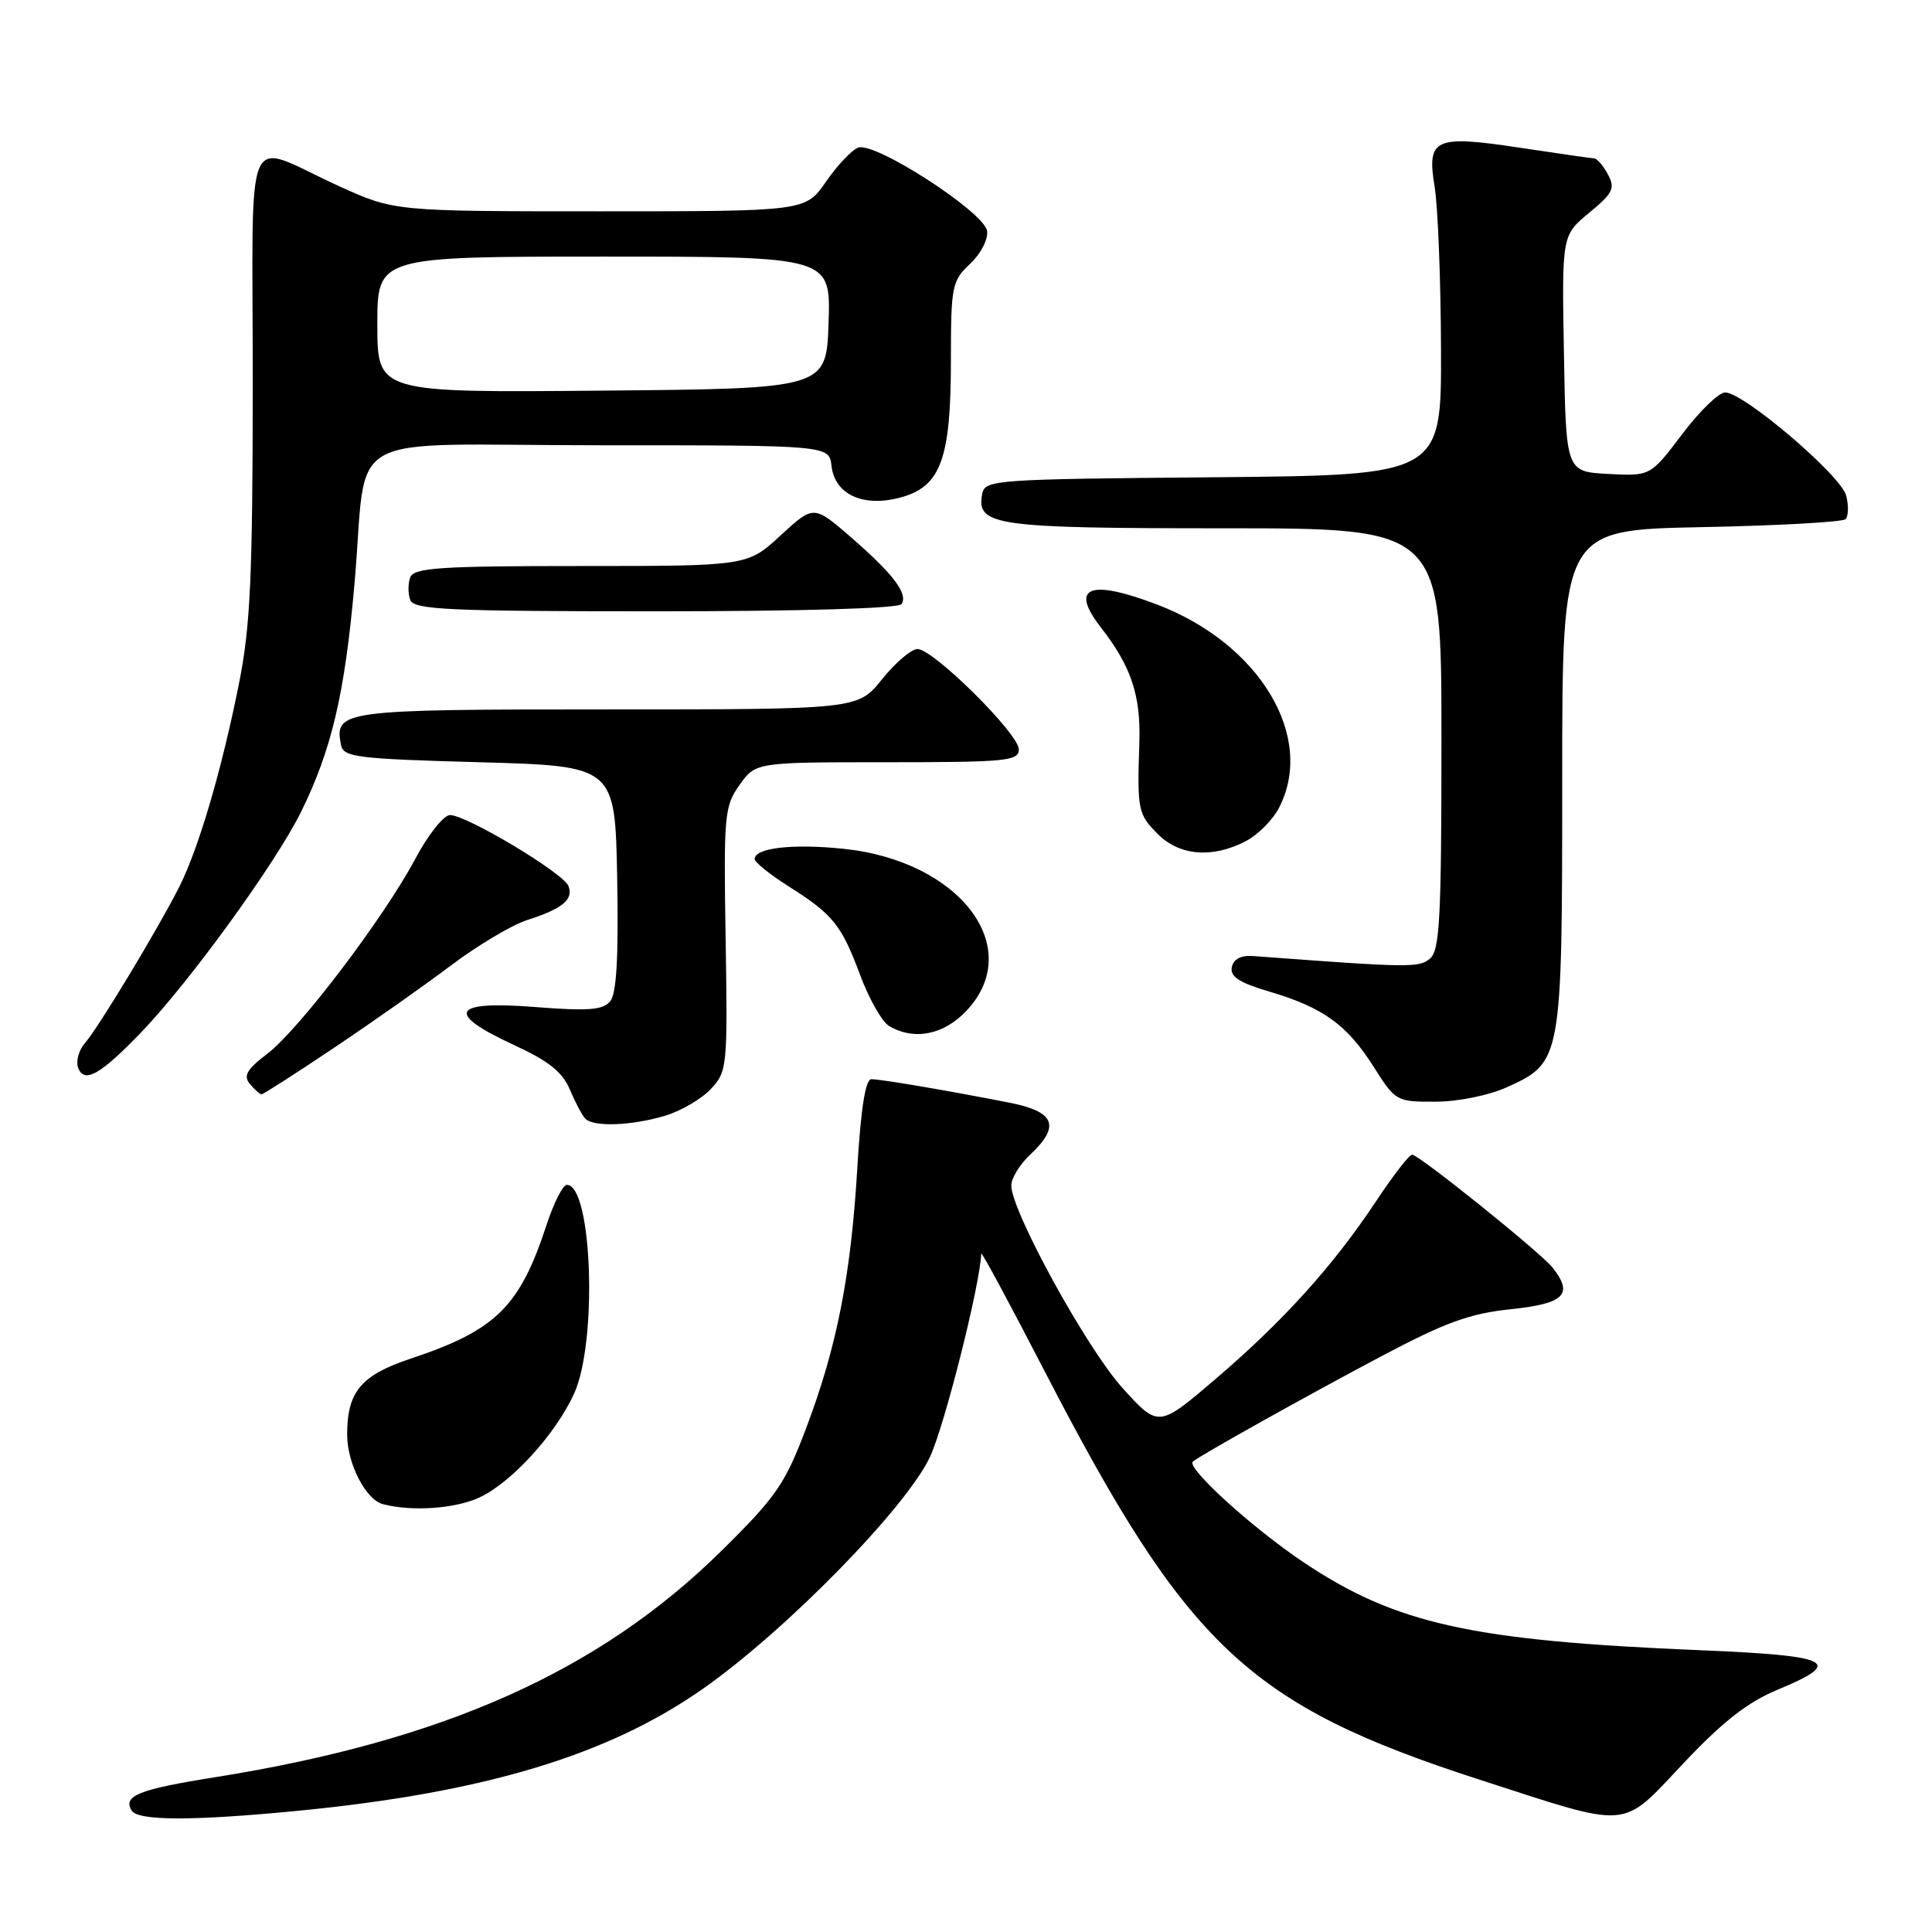 <?xml version="1.0" encoding="UTF-8" standalone="no"?>
<!DOCTYPE svg PUBLIC "-//W3C//DTD SVG 1.1//EN" "http://www.w3.org/Graphics/SVG/1.1/DTD/svg11.dtd" >
<svg xmlns="http://www.w3.org/2000/svg" xmlns:xlink="http://www.w3.org/1999/xlink" version="1.1" viewBox="0 0 256 256">
 <g >
 <path fill="currentColor"
d=" M 39.58 239.93 C 64.16 237.53 80.57 232.59 93.13 223.78 C 104.13 216.08 120.15 199.70 123.25 193.00 C 125.19 188.79 129.86 170.26 130.02 166.11 C 130.04 165.77 133.77 172.70 138.32 181.50 C 157.33 218.29 165.42 225.90 196.00 235.80 C 216.34 242.38 214.69 242.51 223.04 233.67 C 228.27 228.12 231.59 225.53 235.58 223.88 C 244.42 220.21 242.79 219.39 225.25 218.66 C 194.94 217.41 184.89 215.17 172.67 206.97 C 165.84 202.38 157.14 194.46 158.06 193.67 C 159.04 192.83 173.16 184.94 183.00 179.73 C 191.55 175.20 194.76 174.04 200.25 173.47 C 207.31 172.73 208.53 171.51 205.72 167.96 C 204.14 165.97 188.02 153.00 187.11 153.00 C 186.73 153.00 184.56 155.81 182.28 159.25 C 176.63 167.76 170.03 175.06 161.05 182.74 C 153.50 189.19 153.50 189.19 148.68 183.85 C 143.94 178.58 134.00 160.46 134.00 157.08 C 134.00 156.13 135.12 154.29 136.50 153.00 C 140.56 149.19 139.80 147.30 133.75 146.11 C 125.51 144.49 116.74 143.00 115.46 143.00 C 114.68 143.00 114.07 146.84 113.60 154.75 C 112.75 169.03 110.90 178.46 106.80 189.29 C 104.02 196.64 102.85 198.34 95.59 205.50 C 79.42 221.44 58.80 230.66 28.51 235.49 C 18.37 237.10 16.24 237.96 17.45 239.91 C 18.30 241.29 25.63 241.29 39.58 239.93 Z  M 63.58 198.40 C 67.86 196.37 73.65 189.99 76.08 184.64 C 79.20 177.77 78.47 157.00 75.11 157.00 C 74.59 157.00 73.39 159.36 72.44 162.25 C 68.88 173.15 65.73 176.26 54.43 180.02 C 47.83 182.22 46.00 184.41 46.00 190.10 C 46.00 193.93 48.46 198.71 50.74 199.31 C 54.62 200.32 60.38 199.91 63.58 198.40 Z  M 88.10 147.85 C 90.21 147.22 92.94 145.63 94.18 144.31 C 96.36 141.98 96.42 141.38 96.15 124.46 C 95.88 107.99 95.98 106.83 98.00 104.00 C 100.14 101.00 100.14 101.00 117.57 101.00 C 133.31 101.00 135.00 100.84 135.00 99.30 C 135.00 97.23 123.67 86.00 121.58 86.00 C 120.76 86.00 118.65 87.80 116.88 90.00 C 113.67 94.00 113.67 94.00 80.46 94.00 C 45.21 94.00 44.30 94.12 45.18 98.70 C 45.49 100.33 47.22 100.55 63.51 101.00 C 81.50 101.50 81.50 101.50 81.78 116.36 C 81.97 126.83 81.70 131.66 80.85 132.68 C 79.89 133.84 77.93 133.99 70.83 133.43 C 59.83 132.57 58.94 134.24 68.11 138.47 C 72.71 140.59 74.55 142.06 75.52 144.40 C 76.24 146.10 77.16 147.84 77.58 148.25 C 78.69 149.35 83.72 149.16 88.10 147.85 Z  M 199.68 144.06 C 206.96 140.76 207.00 140.51 207.00 103.16 C 207.00 70.22 207.00 70.22 225.42 69.85 C 235.55 69.65 244.16 69.18 244.54 68.79 C 244.93 68.41 244.97 67.00 244.63 65.67 C 243.96 63.01 231.04 52.00 228.59 52.00 C 227.75 52.00 225.18 54.50 222.88 57.55 C 218.69 63.09 218.69 63.09 213.10 62.80 C 207.50 62.50 207.50 62.50 207.23 46.84 C 206.95 31.19 206.95 31.19 210.57 28.20 C 213.73 25.60 214.05 24.95 213.06 23.11 C 212.44 21.95 211.61 20.99 211.21 20.98 C 210.82 20.97 206.45 20.34 201.50 19.59 C 190.09 17.86 189.04 18.33 190.09 24.70 C 190.53 27.34 190.91 37.03 190.94 46.24 C 191.00 62.97 191.00 62.97 160.76 63.24 C 131.78 63.49 130.51 63.58 130.15 65.43 C 129.34 69.66 131.76 70.00 162.19 70.00 C 191.00 70.00 191.00 70.00 191.00 97.88 C 191.00 121.69 190.78 125.94 189.47 127.03 C 187.99 128.25 186.78 128.23 166.03 126.68 C 164.43 126.56 163.44 127.09 163.22 128.16 C 162.97 129.41 164.22 130.22 168.19 131.39 C 175.32 133.50 178.47 135.77 182.00 141.33 C 184.91 145.93 185.03 146.00 190.23 145.98 C 193.23 145.97 197.30 145.14 199.68 144.06 Z  M 44.29 138.82 C 49.35 135.43 56.35 130.50 59.83 127.87 C 63.32 125.25 67.82 122.57 69.83 121.92 C 74.56 120.40 76.01 119.20 75.32 117.40 C 74.67 115.69 61.83 108.00 59.63 108.00 C 58.80 108.00 56.73 110.60 55.04 113.78 C 50.85 121.64 39.64 136.41 35.42 139.63 C 32.70 141.70 32.21 142.55 33.11 143.63 C 33.73 144.38 34.43 145.00 34.66 145.00 C 34.89 145.00 39.22 142.22 44.29 138.82 Z  M 18.67 136.83 C 25.12 130.12 36.54 114.38 39.91 107.54 C 43.95 99.32 45.68 91.95 46.96 77.50 C 48.82 56.52 44.47 59.00 79.48 59.00 C 109.87 59.00 109.87 59.00 110.18 61.74 C 110.62 65.56 114.42 67.27 119.40 65.90 C 124.67 64.44 126.00 60.79 126.00 47.71 C 126.00 37.91 126.14 37.22 128.54 34.96 C 129.97 33.62 130.96 31.71 130.79 30.60 C 130.42 28.10 115.90 18.72 113.71 19.56 C 112.86 19.88 110.94 21.92 109.45 24.07 C 106.73 28.00 106.73 28.00 79.49 28.00 C 52.25 28.00 52.25 28.00 44.87 24.64 C 32.03 18.80 33.50 15.43 33.49 50.76 C 33.48 76.31 33.18 83.02 31.68 90.50 C 29.40 101.96 26.33 112.39 23.76 117.50 C 20.93 123.10 13.05 136.16 11.26 138.21 C 10.43 139.15 10.03 140.64 10.36 141.51 C 11.17 143.60 13.29 142.41 18.67 136.83 Z  M 128.10 133.89 C 135.91 125.53 127.17 114.06 111.77 112.47 C 105.04 111.77 100.00 112.35 100.00 113.82 C 100.00 114.25 102.00 115.87 104.44 117.41 C 110.39 121.17 111.48 122.52 113.99 129.24 C 115.17 132.39 116.89 135.42 117.82 135.96 C 121.16 137.91 125.09 137.12 128.10 133.89 Z  M 165.03 111.48 C 166.65 110.65 168.65 108.65 169.48 107.03 C 174.33 97.66 166.94 85.32 153.38 80.13 C 144.37 76.68 141.68 77.75 145.86 83.12 C 149.88 88.28 151.17 92.13 150.97 98.36 C 150.68 107.38 150.77 107.87 153.45 110.55 C 156.31 113.40 160.65 113.75 165.03 111.48 Z  M 119.47 80.04 C 120.33 78.65 118.38 76.08 112.77 71.20 C 107.82 66.91 107.82 66.91 103.43 70.95 C 99.04 75.00 99.04 75.00 76.99 75.00 C 58.31 75.00 54.85 75.23 54.36 76.50 C 54.05 77.33 54.05 78.67 54.36 79.50 C 54.86 80.79 59.41 81.00 86.91 81.00 C 106.24 81.00 119.12 80.62 119.47 80.04 Z  M 50.00 43.01 C 50.00 34.00 50.00 34.00 80.04 34.00 C 110.08 34.00 110.08 34.00 109.79 42.75 C 109.50 51.50 109.50 51.50 79.75 51.76 C 50.00 52.03 50.00 52.03 50.00 43.01 Z "/>
</g>
</svg>